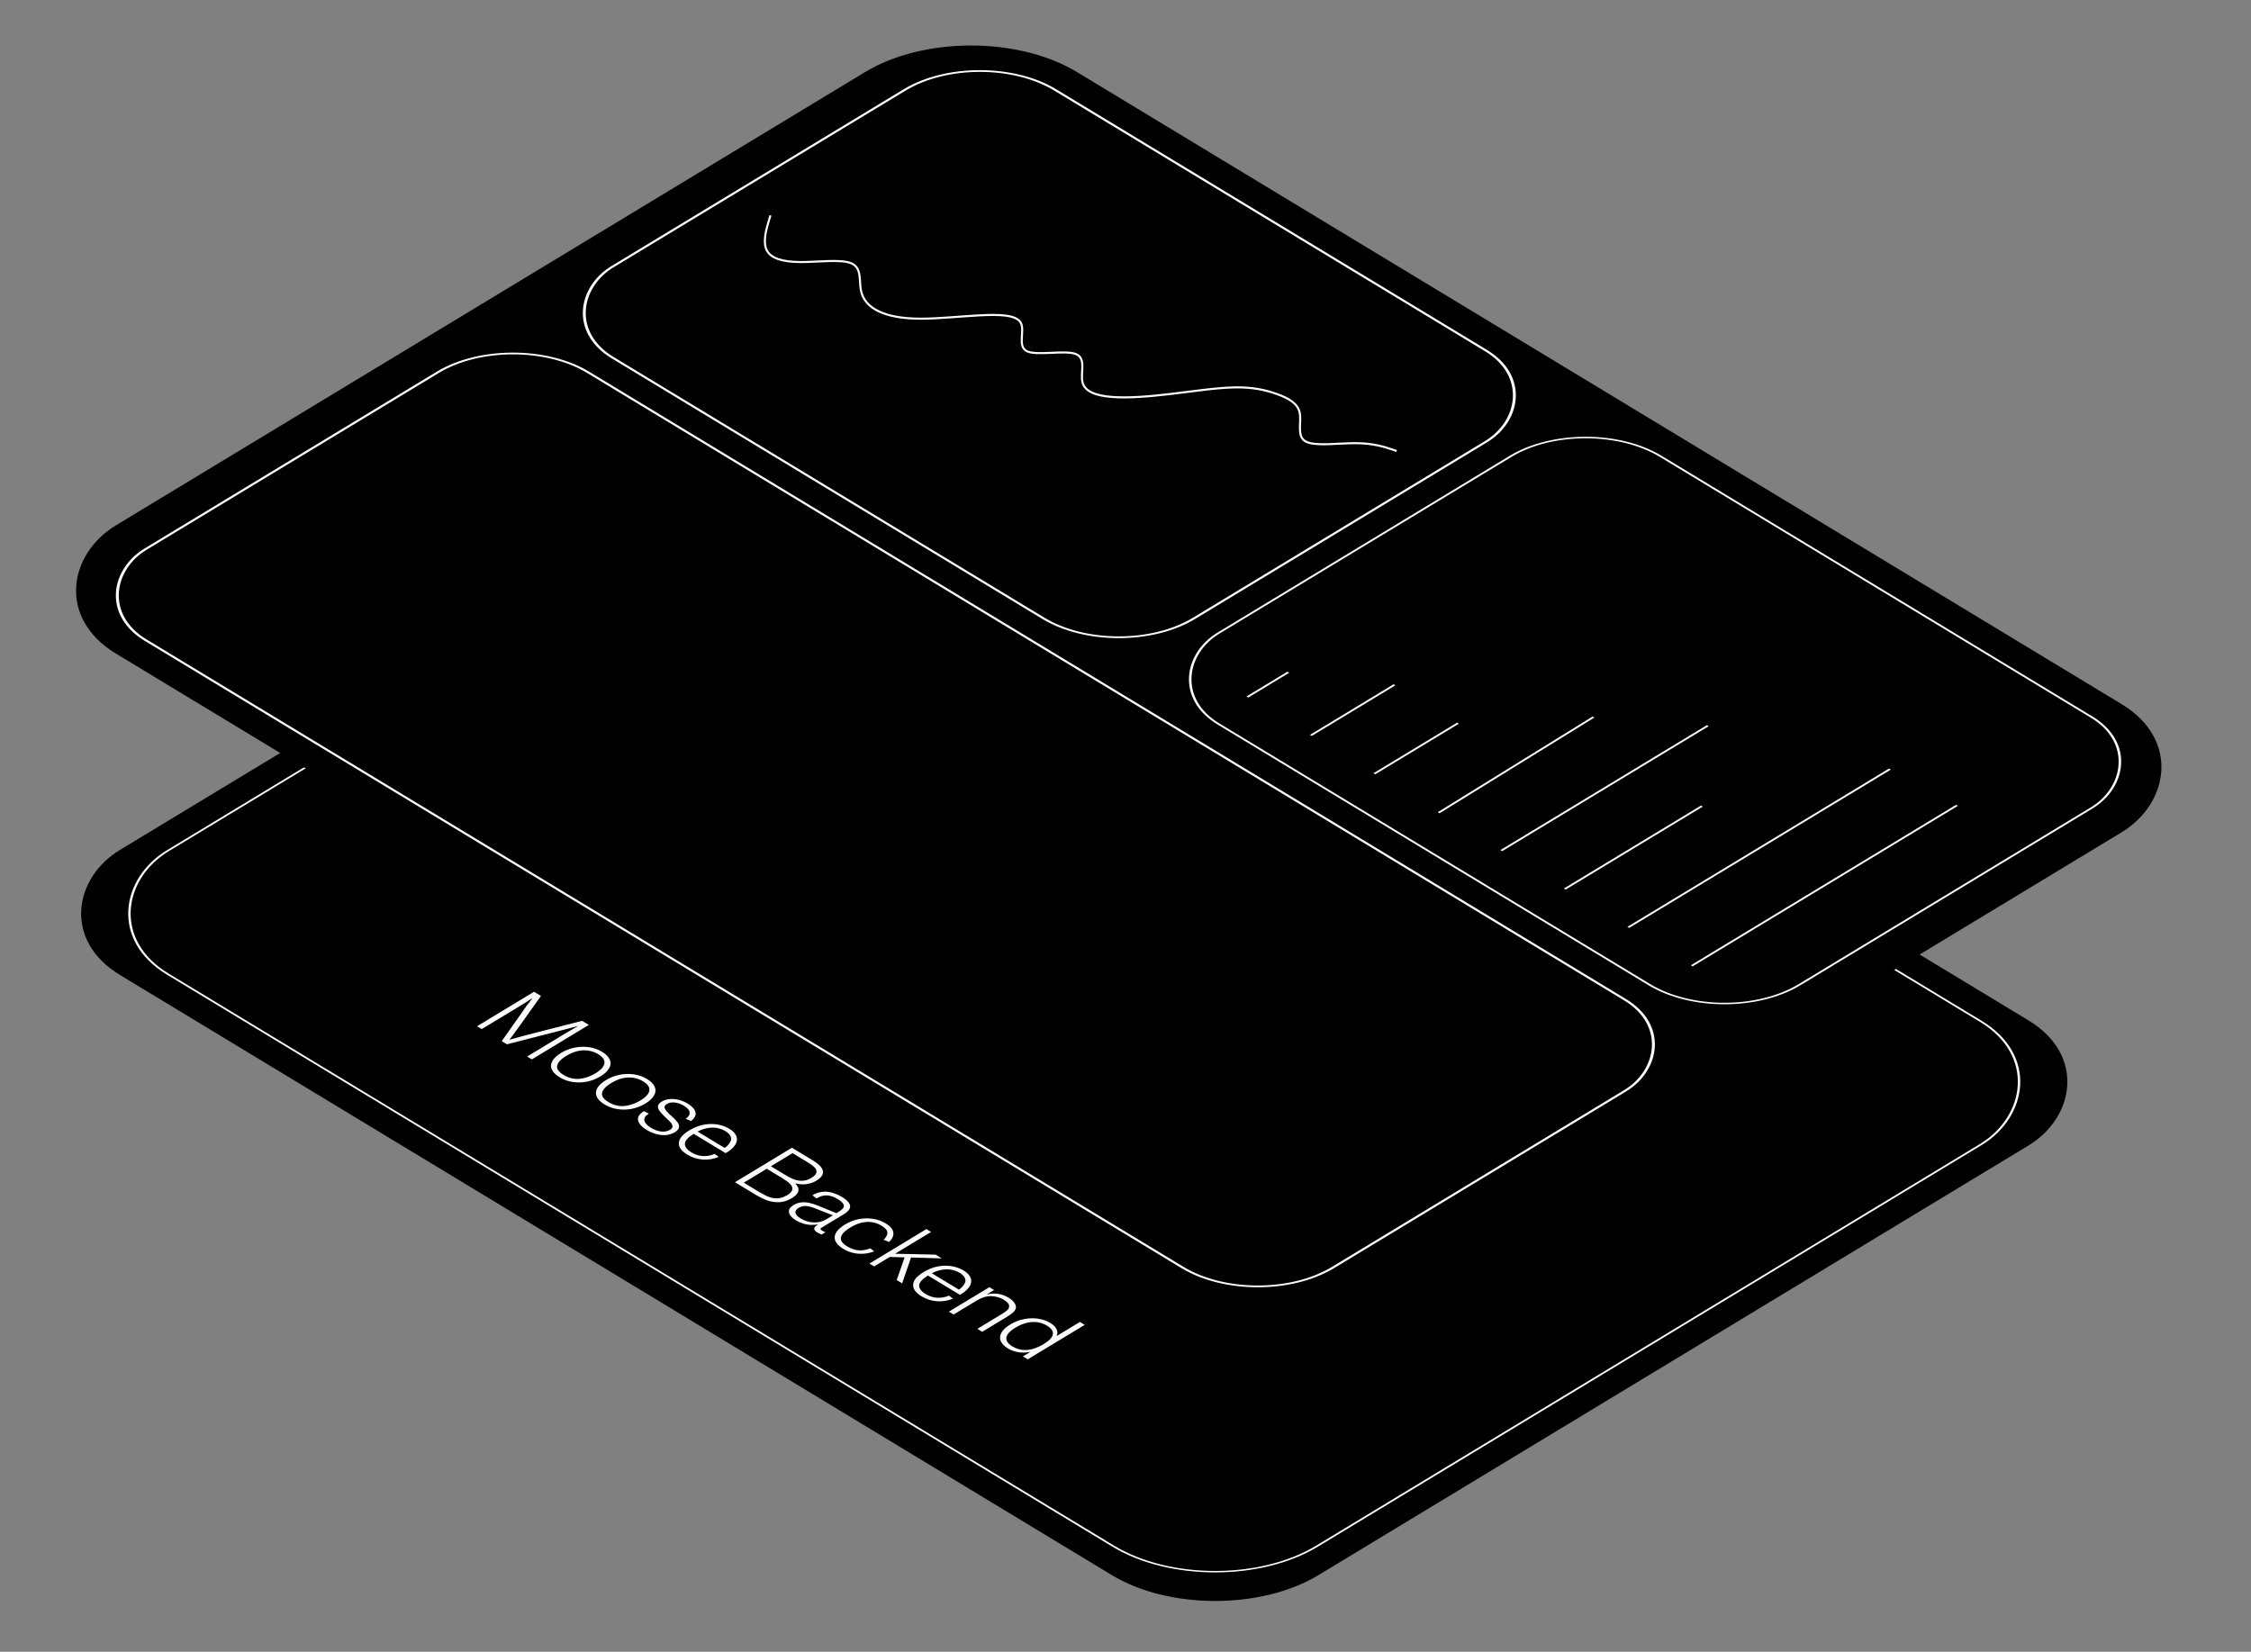 <svg width="466" height="342" viewBox="0 0 466 342" fill="none" xmlns="http://www.w3.org/2000/svg">
<rect x="0" y="0" width="466" height="342" fill="#808080" stroke="none"/>
<g clip-path="url(#clip0_4788_242022)">
<rect width="289.856" height="221.703" rx="25" transform="matrix(0.856 0.518 -0.856 0.518 193.219 74.078)" fill="black"/>
<rect y="-0.213" width="277.95" height="209.797" rx="24.643" transform="matrix(0.856 0.518 -0.856 0.518 193.037 80.351)" fill="black"/>
<rect y="-0.213" width="277.95" height="209.797" rx="24.643" transform="matrix(0.856 0.518 -0.856 0.518 193.037 80.351)" stroke="#FAFAFA" stroke-width="0.411"/>
<path d="M98.756 212.48L110.559 205.339L111.992 206.206L107.17 212.98C107.046 213.15 106.917 213.316 106.782 213.479C106.669 213.643 106.557 213.806 106.445 213.969C106.276 214.207 106.107 214.432 105.939 214.642C105.781 214.86 105.63 215.067 105.484 215.265C105.731 215.197 106.001 215.122 106.293 215.04C106.585 214.959 106.889 214.877 107.203 214.795C107.529 214.707 107.855 214.619 108.181 214.53C108.519 214.435 108.845 214.347 109.159 214.265L120.507 211.358L121.907 212.204L110.104 219.345L109.126 218.753L117.152 213.898C117.781 213.517 118.636 213.02 119.715 212.408C119.265 212.531 118.832 212.65 118.416 212.765C118.012 212.874 117.618 212.976 117.236 213.071C117.056 213.126 116.876 213.173 116.696 213.214C116.517 213.255 116.342 213.299 116.174 213.347L104.944 216.223L103.865 215.571L108.704 208.706C108.794 208.556 108.901 208.403 109.024 208.247C109.159 208.083 109.294 207.913 109.429 207.737C109.553 207.553 109.682 207.373 109.817 207.196C109.974 207.019 110.109 206.842 110.222 206.665L110.205 206.655C110.025 206.778 109.834 206.9 109.631 207.022C109.452 207.145 109.266 207.271 109.075 207.4C108.603 207.699 108.187 207.958 107.827 208.175L99.734 213.071L98.756 212.48ZM115.881 223.064C115.038 222.554 114.487 222.01 114.228 221.432C113.981 220.847 114.021 220.259 114.347 219.668C114.684 219.083 115.302 218.518 116.201 217.974C117.033 217.471 117.944 217.117 118.933 216.913C119.922 216.709 120.911 216.675 121.9 216.811C122.901 216.954 123.811 217.274 124.632 217.77C125.475 218.28 126.015 218.831 126.251 219.423C126.498 220.008 126.447 220.596 126.099 221.187C125.762 221.786 125.16 222.347 124.295 222.871C123.44 223.387 122.519 223.748 121.53 223.952C120.552 224.149 119.568 224.173 118.579 224.023C117.601 223.88 116.701 223.561 115.881 223.064ZM116.673 222.564C117.651 223.156 118.663 223.428 119.708 223.381C120.304 223.347 120.894 223.234 121.479 223.044C122.086 222.854 122.676 222.585 123.249 222.238C124.486 221.49 125.115 220.756 125.138 220.035C125.172 219.402 124.744 218.817 123.856 218.28C123.373 217.988 122.873 217.774 122.356 217.638C121.85 217.508 121.338 217.451 120.821 217.464C120.226 217.485 119.624 217.59 119.017 217.78C118.433 217.971 117.842 218.246 117.247 218.607C116.662 218.96 116.201 219.321 115.864 219.688C115.549 220.055 115.369 220.416 115.324 220.769C115.268 221.388 115.718 221.986 116.673 222.564ZM125.18 228.69C124.337 228.18 123.786 227.636 123.527 227.058C123.28 226.473 123.319 225.885 123.645 225.293C123.982 224.708 124.601 224.144 125.5 223.6C126.332 223.096 127.242 222.743 128.232 222.539C129.221 222.335 130.21 222.301 131.199 222.437C132.2 222.58 133.11 222.899 133.931 223.396C134.774 223.906 135.313 224.456 135.549 225.048C135.797 225.633 135.746 226.221 135.398 226.813C135.06 227.411 134.459 227.972 133.594 228.496C132.739 229.013 131.817 229.373 130.828 229.577C129.85 229.774 128.867 229.798 127.877 229.649C126.9 229.506 126 229.186 125.18 228.69ZM125.972 228.19C126.95 228.782 127.962 229.054 129.007 229.006C129.603 228.972 130.193 228.86 130.778 228.669C131.385 228.479 131.975 228.21 132.548 227.863C133.785 227.115 134.414 226.381 134.437 225.66C134.47 225.028 134.043 224.443 133.155 223.906C132.672 223.613 132.172 223.399 131.654 223.263C131.149 223.134 130.637 223.076 130.12 223.09C129.524 223.11 128.923 223.215 128.316 223.406C127.731 223.596 127.141 223.872 126.545 224.232C125.961 224.586 125.5 224.946 125.163 225.313C124.848 225.681 124.668 226.041 124.623 226.395C124.567 227.013 125.017 227.612 125.972 228.19ZM133.888 233.958C132.832 233.319 132.23 232.649 132.084 231.949C131.96 231.248 132.371 230.619 133.315 230.061L134.327 230.571C133.607 230.993 133.298 231.466 133.399 231.989C133.512 232.52 133.956 233.02 134.731 233.489C135.473 233.938 136.187 234.2 136.873 234.274C137.57 234.356 138.182 234.237 138.711 233.917C139.059 233.706 139.228 233.468 139.216 233.203C139.205 232.938 139.082 232.673 138.846 232.408C138.621 232.149 138.283 231.816 137.834 231.408C137.778 231.347 137.721 231.292 137.665 231.245C137.609 231.197 137.553 231.143 137.497 231.082C137.013 230.626 136.665 230.231 136.451 229.898C136.238 229.565 136.165 229.242 136.232 228.929C136.311 228.623 136.575 228.334 137.024 228.062C137.485 227.783 138.019 227.617 138.626 227.562C139.245 227.501 139.868 227.552 140.498 227.715C141.15 227.879 141.768 228.137 142.353 228.491C143.286 229.055 143.825 229.653 143.971 230.286C144.129 230.912 143.82 231.52 143.044 232.112L141.965 231.643C142.561 231.214 142.825 230.769 142.757 230.306C142.701 229.837 142.302 229.378 141.56 228.929C140.964 228.569 140.346 228.351 139.705 228.276C139.065 228.202 138.52 228.3 138.07 228.572C137.643 228.831 137.485 229.123 137.598 229.449C137.733 229.776 138.092 230.218 138.677 230.776C138.711 230.81 138.75 230.84 138.795 230.867C138.84 230.895 138.874 230.922 138.896 230.949C138.907 230.969 138.924 230.993 138.947 231.02C138.98 231.041 139.008 231.058 139.031 231.071C139.571 231.561 139.97 231.979 140.228 232.326C140.509 232.673 140.622 233.026 140.565 233.387C140.532 233.747 140.245 234.091 139.705 234.417C138.885 234.914 137.952 235.111 136.906 235.009C135.883 234.907 134.877 234.557 133.888 233.958ZM142.276 239.053C141.691 238.699 141.247 238.322 140.944 237.92C140.652 237.526 140.517 237.118 140.539 236.696C140.55 236.241 140.73 235.792 141.079 235.35C141.45 234.908 142 234.466 142.731 234.024C143.428 233.602 144.153 233.279 144.906 233.055C145.671 232.837 146.441 232.725 147.216 232.718C147.913 232.718 148.582 232.803 149.223 232.973C149.875 233.15 150.465 233.398 150.993 233.718C151.623 234.099 152.067 234.524 152.325 234.993C152.584 235.462 152.634 235.948 152.477 236.452C152.365 236.846 152.106 237.247 151.701 237.655C151.308 238.056 150.813 238.424 150.218 238.757L143.608 234.758C142.428 235.486 141.821 236.166 141.787 236.798C141.764 237.438 142.208 238.033 143.119 238.584C143.895 239.053 144.693 239.311 145.513 239.359C146.345 239.4 147.16 239.253 147.958 238.92L148.784 239.542C147.717 239.984 146.609 240.165 145.463 240.083C144.339 240.001 143.276 239.658 142.276 239.053ZM144.266 234.381L144.164 234.136L150.235 237.808L149.897 237.767C150.235 237.55 150.527 237.298 150.774 237.013C151.021 236.727 151.196 236.452 151.297 236.186C151.42 235.812 151.376 235.459 151.162 235.126C150.971 234.792 150.639 234.483 150.167 234.197C149.74 233.939 149.279 233.748 148.784 233.626C148.312 233.504 147.835 233.453 147.351 233.473C146.396 233.507 145.44 233.765 144.485 234.248L144.266 234.381ZM152.144 244.778L163.947 237.637L168.163 240.188C168.983 240.684 169.579 241.16 169.95 241.616C170.332 242.078 170.461 242.551 170.338 243.034C170.225 243.51 169.77 243.989 168.972 244.472C168.275 244.893 167.499 245.138 166.645 245.206C165.802 245.267 164.964 245.148 164.133 244.849L164.284 244.676C165.015 245.322 165.352 245.92 165.296 246.471C165.24 247.022 164.79 247.552 163.947 248.062C163.149 248.545 162.34 248.824 161.519 248.899C160.71 248.967 159.889 248.872 159.057 248.613C158.237 248.348 157.343 247.923 156.376 247.338L152.144 244.778ZM157.236 246.838C158.023 247.314 158.709 247.654 159.293 247.858C159.889 248.069 160.485 248.151 161.081 248.103C161.699 248.056 162.323 247.841 162.952 247.461C163.638 247.046 163.998 246.638 164.031 246.237C164.076 245.829 163.908 245.448 163.526 245.094C163.155 244.734 162.615 244.339 161.907 243.911L158.737 241.993L153.982 244.87L157.236 246.838ZM162.598 243.289C163.374 243.758 164.048 244.084 164.622 244.268C165.217 244.451 165.785 244.516 166.325 244.462C166.875 244.4 167.432 244.2 167.994 243.86C168.59 243.499 168.927 243.146 169.006 242.799C169.096 242.445 168.989 242.102 168.685 241.769C168.382 241.435 167.898 241.068 167.235 240.667L164.082 238.759L159.597 241.473L162.598 243.289ZM164.712 252.626C163.892 252.129 163.431 251.592 163.329 251.014C163.24 250.443 163.554 249.94 164.274 249.504C164.78 249.198 165.308 249.015 165.859 248.954C166.421 248.899 166.983 248.933 167.545 249.056C168.107 249.178 168.697 249.365 169.315 249.617L173.16 251.188C173.193 251.167 173.227 251.147 173.261 251.126C173.295 251.106 173.323 251.089 173.345 251.075C173.806 250.797 174.143 250.552 174.357 250.341C174.593 250.13 174.705 249.913 174.694 249.688C174.694 249.47 174.587 249.243 174.374 249.005C174.171 248.773 173.874 248.539 173.48 248.301C172.648 247.798 171.884 247.532 171.187 247.505C170.501 247.471 169.782 247.682 169.029 248.138L168.202 247.475C168.641 247.196 169.119 246.995 169.636 246.873C170.175 246.75 170.704 246.71 171.221 246.75C171.738 246.791 172.255 246.907 172.772 247.097C173.312 247.288 173.829 247.532 174.323 247.832C175.009 248.246 175.481 248.654 175.74 249.056C176.021 249.457 176.071 249.855 175.891 250.249C175.723 250.637 175.318 251.024 174.677 251.412L170.26 254.085C170.012 254.234 169.872 254.353 169.838 254.442C169.827 254.53 169.934 254.642 170.158 254.778C170.349 254.894 170.591 255.006 170.883 255.115L170.091 255.615C169.754 255.479 169.456 255.332 169.197 255.176C168.736 254.897 168.523 254.618 168.557 254.34C168.59 254.061 168.922 253.745 169.551 253.391L169.754 253.391C168.978 253.615 168.152 253.673 167.275 253.564C166.41 253.449 165.555 253.136 164.712 252.626ZM165.69 252.238C166.601 252.789 167.528 253.078 168.472 253.105C169.428 253.139 170.293 252.922 171.069 252.452L172.89 251.351L172.991 251.861L168.658 250.157L168.489 250.096C167.826 249.845 167.247 249.712 166.752 249.698C166.269 249.678 165.797 249.807 165.336 250.086C164.819 250.399 164.6 250.749 164.678 251.137C164.768 251.517 165.106 251.885 165.69 252.238ZM174.599 258.587C173.733 258.063 173.177 257.509 172.929 256.924C172.693 256.346 172.75 255.768 173.098 255.19C173.458 254.605 174.076 254.047 174.953 253.517C175.796 253.007 176.706 252.646 177.684 252.436C178.674 252.232 179.657 252.201 180.635 252.344C181.624 252.48 182.529 252.796 183.35 253.292C184.328 253.884 184.856 254.516 184.935 255.19C185.025 255.856 184.733 256.509 184.058 257.148L182.928 256.689C183.468 256.172 183.726 255.676 183.704 255.2C183.682 254.724 183.282 254.251 182.507 253.782C181.978 253.462 181.433 253.241 180.871 253.119C180.332 252.997 179.781 252.963 179.219 253.017C178.702 253.058 178.168 253.177 177.617 253.374C177.077 253.578 176.543 253.84 176.015 254.159C174.891 254.84 174.25 255.506 174.093 256.159C173.936 256.812 174.38 257.454 175.425 258.087C176.178 258.542 176.937 258.804 177.701 258.872C178.466 258.94 179.286 258.804 180.163 258.464L180.989 259.086C180.315 259.358 179.607 259.522 178.865 259.576C178.134 259.637 177.398 259.586 176.656 259.423C175.925 259.253 175.24 258.974 174.599 258.587ZM179.983 261.62L191.786 254.479L192.764 255.071L180.961 262.211L179.983 261.62ZM184.013 260.243L185.143 259.58L193.675 259.763L194.973 260.549L188.313 260.355H187.639L184.013 260.243ZM185.632 265.037L187.301 260.253L188.633 260.263L186.762 265.72L185.632 265.037ZM190.774 268.392C190.189 268.039 189.745 267.661 189.442 267.26C189.149 266.866 189.014 266.457 189.037 266.036C189.048 265.58 189.228 265.131 189.577 264.689C189.948 264.247 190.498 263.805 191.229 263.363C191.926 262.942 192.651 262.619 193.404 262.394C194.169 262.177 194.939 262.064 195.714 262.058C196.411 262.058 197.08 262.143 197.721 262.313C198.373 262.489 198.963 262.738 199.491 263.057C200.121 263.438 200.565 263.863 200.823 264.332C201.082 264.802 201.132 265.288 200.975 265.791C200.863 266.185 200.604 266.587 200.199 266.995C199.806 267.396 199.311 267.763 198.715 268.096L192.106 264.098C190.925 264.825 190.318 265.505 190.285 266.138C190.262 266.777 190.706 267.372 191.617 267.923C192.392 268.392 193.191 268.651 194.011 268.698C194.843 268.739 195.658 268.593 196.456 268.26L197.282 268.882C196.214 269.324 195.107 269.504 193.961 269.422C192.836 269.341 191.774 268.997 190.774 268.392ZM192.763 263.72L192.662 263.476L198.732 267.148L198.395 267.107C198.732 266.889 199.025 266.638 199.272 266.352C199.519 266.066 199.693 265.791 199.795 265.526C199.918 265.152 199.873 264.798 199.66 264.465C199.469 264.132 199.137 263.822 198.665 263.537C198.238 263.278 197.777 263.088 197.282 262.965C196.81 262.843 196.332 262.792 195.849 262.812C194.894 262.846 193.938 263.105 192.983 263.588L192.763 263.72ZM196.44 271.575L204.82 266.506L205.798 267.097L203.741 268.342L203.826 268.168C204.646 267.876 205.484 267.771 206.338 267.852C207.192 267.934 208.013 268.213 208.8 268.689C209.317 269.001 209.693 269.324 209.929 269.658C210.188 269.991 210.317 270.328 210.317 270.668C210.306 271.028 210.126 271.368 209.778 271.688C209.44 272 208.985 272.33 208.412 272.677L203.337 275.747L202.325 275.135L207.232 272.167C207.243 272.16 207.254 272.153 207.265 272.147C207.277 272.14 207.288 272.133 207.299 272.126C207.805 271.82 208.193 271.552 208.463 271.32C208.732 271.089 208.878 270.831 208.901 270.545C208.935 270.266 208.845 270.008 208.631 269.77C208.418 269.532 208.108 269.29 207.704 269.046C207.063 268.658 206.254 268.434 205.276 268.372C204.32 268.311 203.264 268.631 202.106 269.331L197.418 272.167L196.44 271.575ZM208.645 279.183C207.914 278.741 207.425 278.241 207.178 277.684C206.942 277.133 206.981 276.558 207.296 275.96C207.611 275.361 208.234 274.78 209.167 274.215C210.078 273.665 211.039 273.294 212.051 273.104C213.062 272.913 214.029 272.893 214.951 273.042C215.884 273.185 216.699 273.467 217.396 273.889C218.149 274.345 218.615 274.831 218.795 275.348C218.986 275.871 218.919 276.388 218.593 276.898L218.239 276.929L223.567 273.705L224.562 274.307L212.759 281.448L211.764 280.846L213.821 279.601L213.804 279.795C212.894 280.033 211.989 280.105 211.09 280.009C210.202 279.907 209.387 279.632 208.645 279.183ZM209.572 278.765C209.999 279.023 210.438 279.214 210.887 279.336C211.348 279.465 211.82 279.527 212.304 279.52C212.899 279.513 213.506 279.404 214.125 279.193C214.754 278.989 215.395 278.69 216.047 278.296C217.193 277.602 217.829 276.932 217.952 276.286C218.087 275.647 217.682 275.042 216.738 274.47C216.289 274.198 215.811 273.998 215.305 273.869C214.81 273.746 214.299 273.695 213.771 273.716C213.186 273.743 212.596 273.855 212 274.052C211.404 274.249 210.82 274.521 210.247 274.868C209.482 275.331 208.943 275.786 208.628 276.235C208.324 276.691 208.246 277.133 208.392 277.561C208.56 277.99 208.954 278.391 209.572 278.765Z" fill="#FAFAFA"/>
</g>
<rect width="303.878" height="232.428" rx="25.62" transform="matrix(0.856 0.518 -0.856 0.518 201.021 1.648)" fill="black"/>
<rect y="-0.259" width="140.603" height="107.03" rx="18.184" transform="matrix(0.856 0.518 -0.856 0.518 202.642 9.32)" fill="black"/>
<rect y="-0.259" width="140.603" height="107.03" rx="18.184" transform="matrix(0.856 0.518 -0.856 0.518 202.642 9.32)" stroke="#FAFAFA" stroke-width="0.5"/>
<path d="M159.494 44.592L159.089 45.953C158.684 47.313 157.875 50.035 158.705 51.765C159.534 53.495 162.003 54.233 165.654 54.257C169.304 54.28 174.137 53.588 176.272 54.528C178.408 55.468 177.846 58.04 178.215 60.048C178.584 62.057 179.882 63.503 181.953 64.482C184.024 65.461 186.867 65.973 190.538 65.984C194.21 65.995 198.709 65.505 202.749 65.293C206.789 65.081 210.369 65.147 211.307 66.811C212.244 68.476 210.539 71.739 212.598 72.726C214.656 73.712 220.479 72.422 222.719 73.299C224.958 74.175 223.615 77.22 224.101 79.158C224.586 81.096 226.901 81.928 230.164 82.185C233.428 82.443 237.642 82.125 242.224 81.585C246.807 81.044 251.759 80.28 255.567 80.209C259.375 80.137 262.039 80.757 264.353 81.588C266.668 82.42 268.633 83.463 269.059 85.438C269.484 87.412 268.372 90.317 270.277 91.396C272.182 92.476 277.105 91.729 280.75 91.756C284.396 91.782 286.763 92.582 287.947 92.982L289.131 93.381" stroke="#FAFAFA" stroke-width="0.43"/>
<rect y="-0.223" width="140.533" height="106.96" rx="18.149" transform="matrix(0.856 0.518 -0.856 0.518 328.069 85.197)" fill="black"/>
<rect y="-0.223" width="140.533" height="106.96" rx="18.149" transform="matrix(0.856 0.518 -0.856 0.518 328.069 85.197)" stroke="#FAFAFA" stroke-width="0.43"/>
<line y1="-0.215" x2="9.9" y2="-0.215" transform="matrix(0.856 -0.518 0.856 0.518 258.414 144.422)" stroke="#FAFAFA" stroke-width="0.43"/>
<line y1="-0.215" x2="20.23" y2="-0.215" transform="matrix(0.856 -0.518 0.856 0.518 271.557 152.375)" stroke="#FAFAFA" stroke-width="0.43"/>
<line y1="-0.215" x2="20.23" y2="-0.215" transform="matrix(0.856 -0.518 0.856 0.518 284.699 160.32)" stroke="#FAFAFA" stroke-width="0.43"/>
<line y1="-0.215" x2="37.879" y2="-0.215" transform="matrix(0.846 -0.523 0.865 0.512 298.016 168.383)" stroke="#FAFAFA" stroke-width="0.43"/>
<line y1="-0.215" x2="49.929" y2="-0.215" transform="matrix(0.856 -0.518 0.856 0.518 310.986 176.227)" stroke="#FAFAFA" stroke-width="0.43"/>
<line y1="-0.215" x2="33.142" y2="-0.215" transform="matrix(0.856 -0.518 0.856 0.518 324.129 184.18)" stroke="#FAFAFA" stroke-width="0.43"/>
<line y1="-0.215" x2="63.272" y2="-0.215" transform="matrix(0.856 -0.518 0.856 0.518 337.271 192.125)" stroke="#FAFAFA" stroke-width="0.43"/>
<line y1="-0.215" x2="64.133" y2="-0.215" transform="matrix(0.856 -0.518 0.856 0.518 350.414 200.078)" stroke="#FAFAFA" stroke-width="0.43"/>
<rect y="-0.259" width="287.161" height="107.03" rx="18.184" transform="matrix(0.856 0.518 -0.856 0.518 105.97 67.805)" fill="black"/>
<rect y="-0.259" width="287.161" height="107.03" rx="18.184" transform="matrix(0.856 0.518 -0.856 0.518 105.97 67.805)" stroke="#FAFAFA" stroke-width="0.5"/>
<defs>
<clipPath id="clip0_4788_242022">
<rect width="293.39" height="224.406" rx="25" transform="matrix(0.856 0.518 -0.856 0.518 194.375 73.375)" fill="white"/>
</clipPath>
</defs>
</svg>
